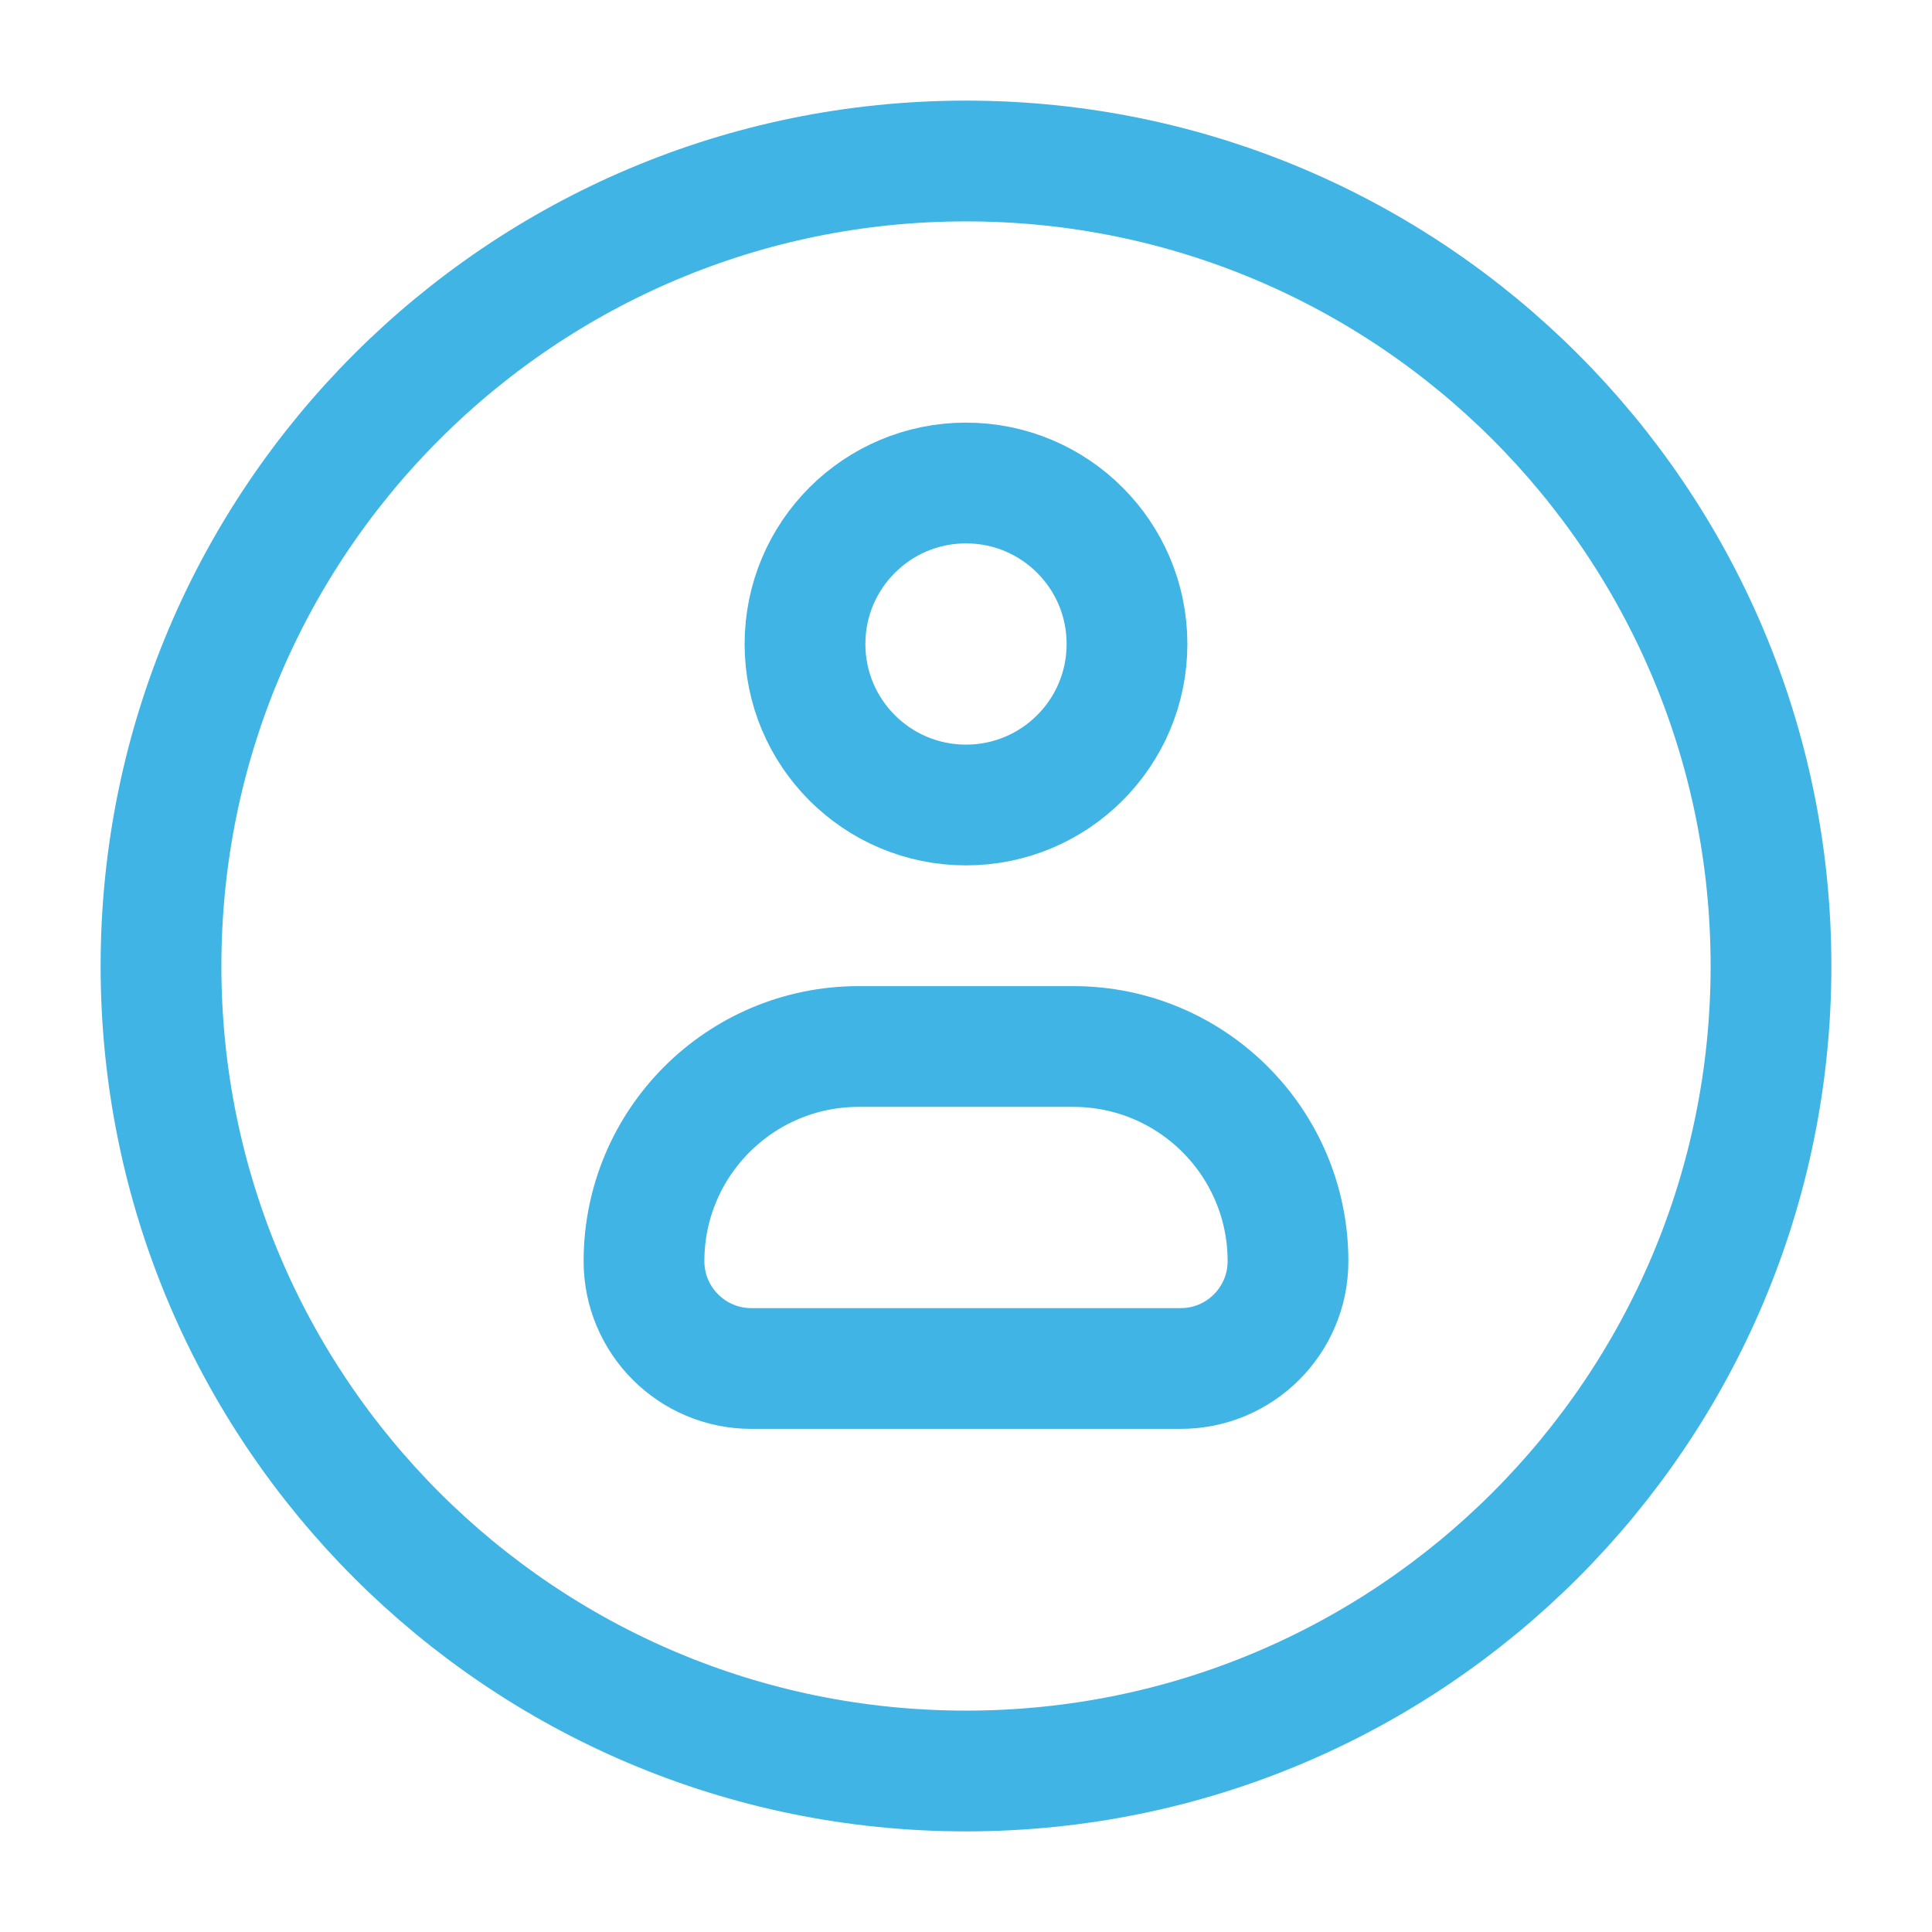 <svg width="24" height="24" viewBox="0 0 24 24" fill="none" xmlns="http://www.w3.org/2000/svg">
<path d="M22 12C22 17.523 17.523 22 12 22C6.477 22 2 17.523 2 12C2 6.477 6.477 2 12 2C17.523 2 22 6.477 22 12Z" stroke="#40B4E5" stroke-width="1.5" stroke-linecap="round" stroke-linejoin="round"/>
<path d="M14 8C14 9.105 13.105 10 12 10C10.895 10 10 9.105 10 8C10 6.895 10.895 6 12 6C13.105 6 14 6.895 14 8Z" stroke="#40B4E5" stroke-width="1.5" stroke-linecap="round" stroke-linejoin="round"/>
<path d="M13.333 13H10.667C9.194 13 8 14.194 8 15.667C8 16.403 8.597 17 9.333 17H14.667C15.403 17 16 16.403 16 15.667C16 14.194 14.806 13 13.333 13Z" stroke="#40B4E5" stroke-width="1.5" stroke-linecap="round" stroke-linejoin="round"/>
</svg>
